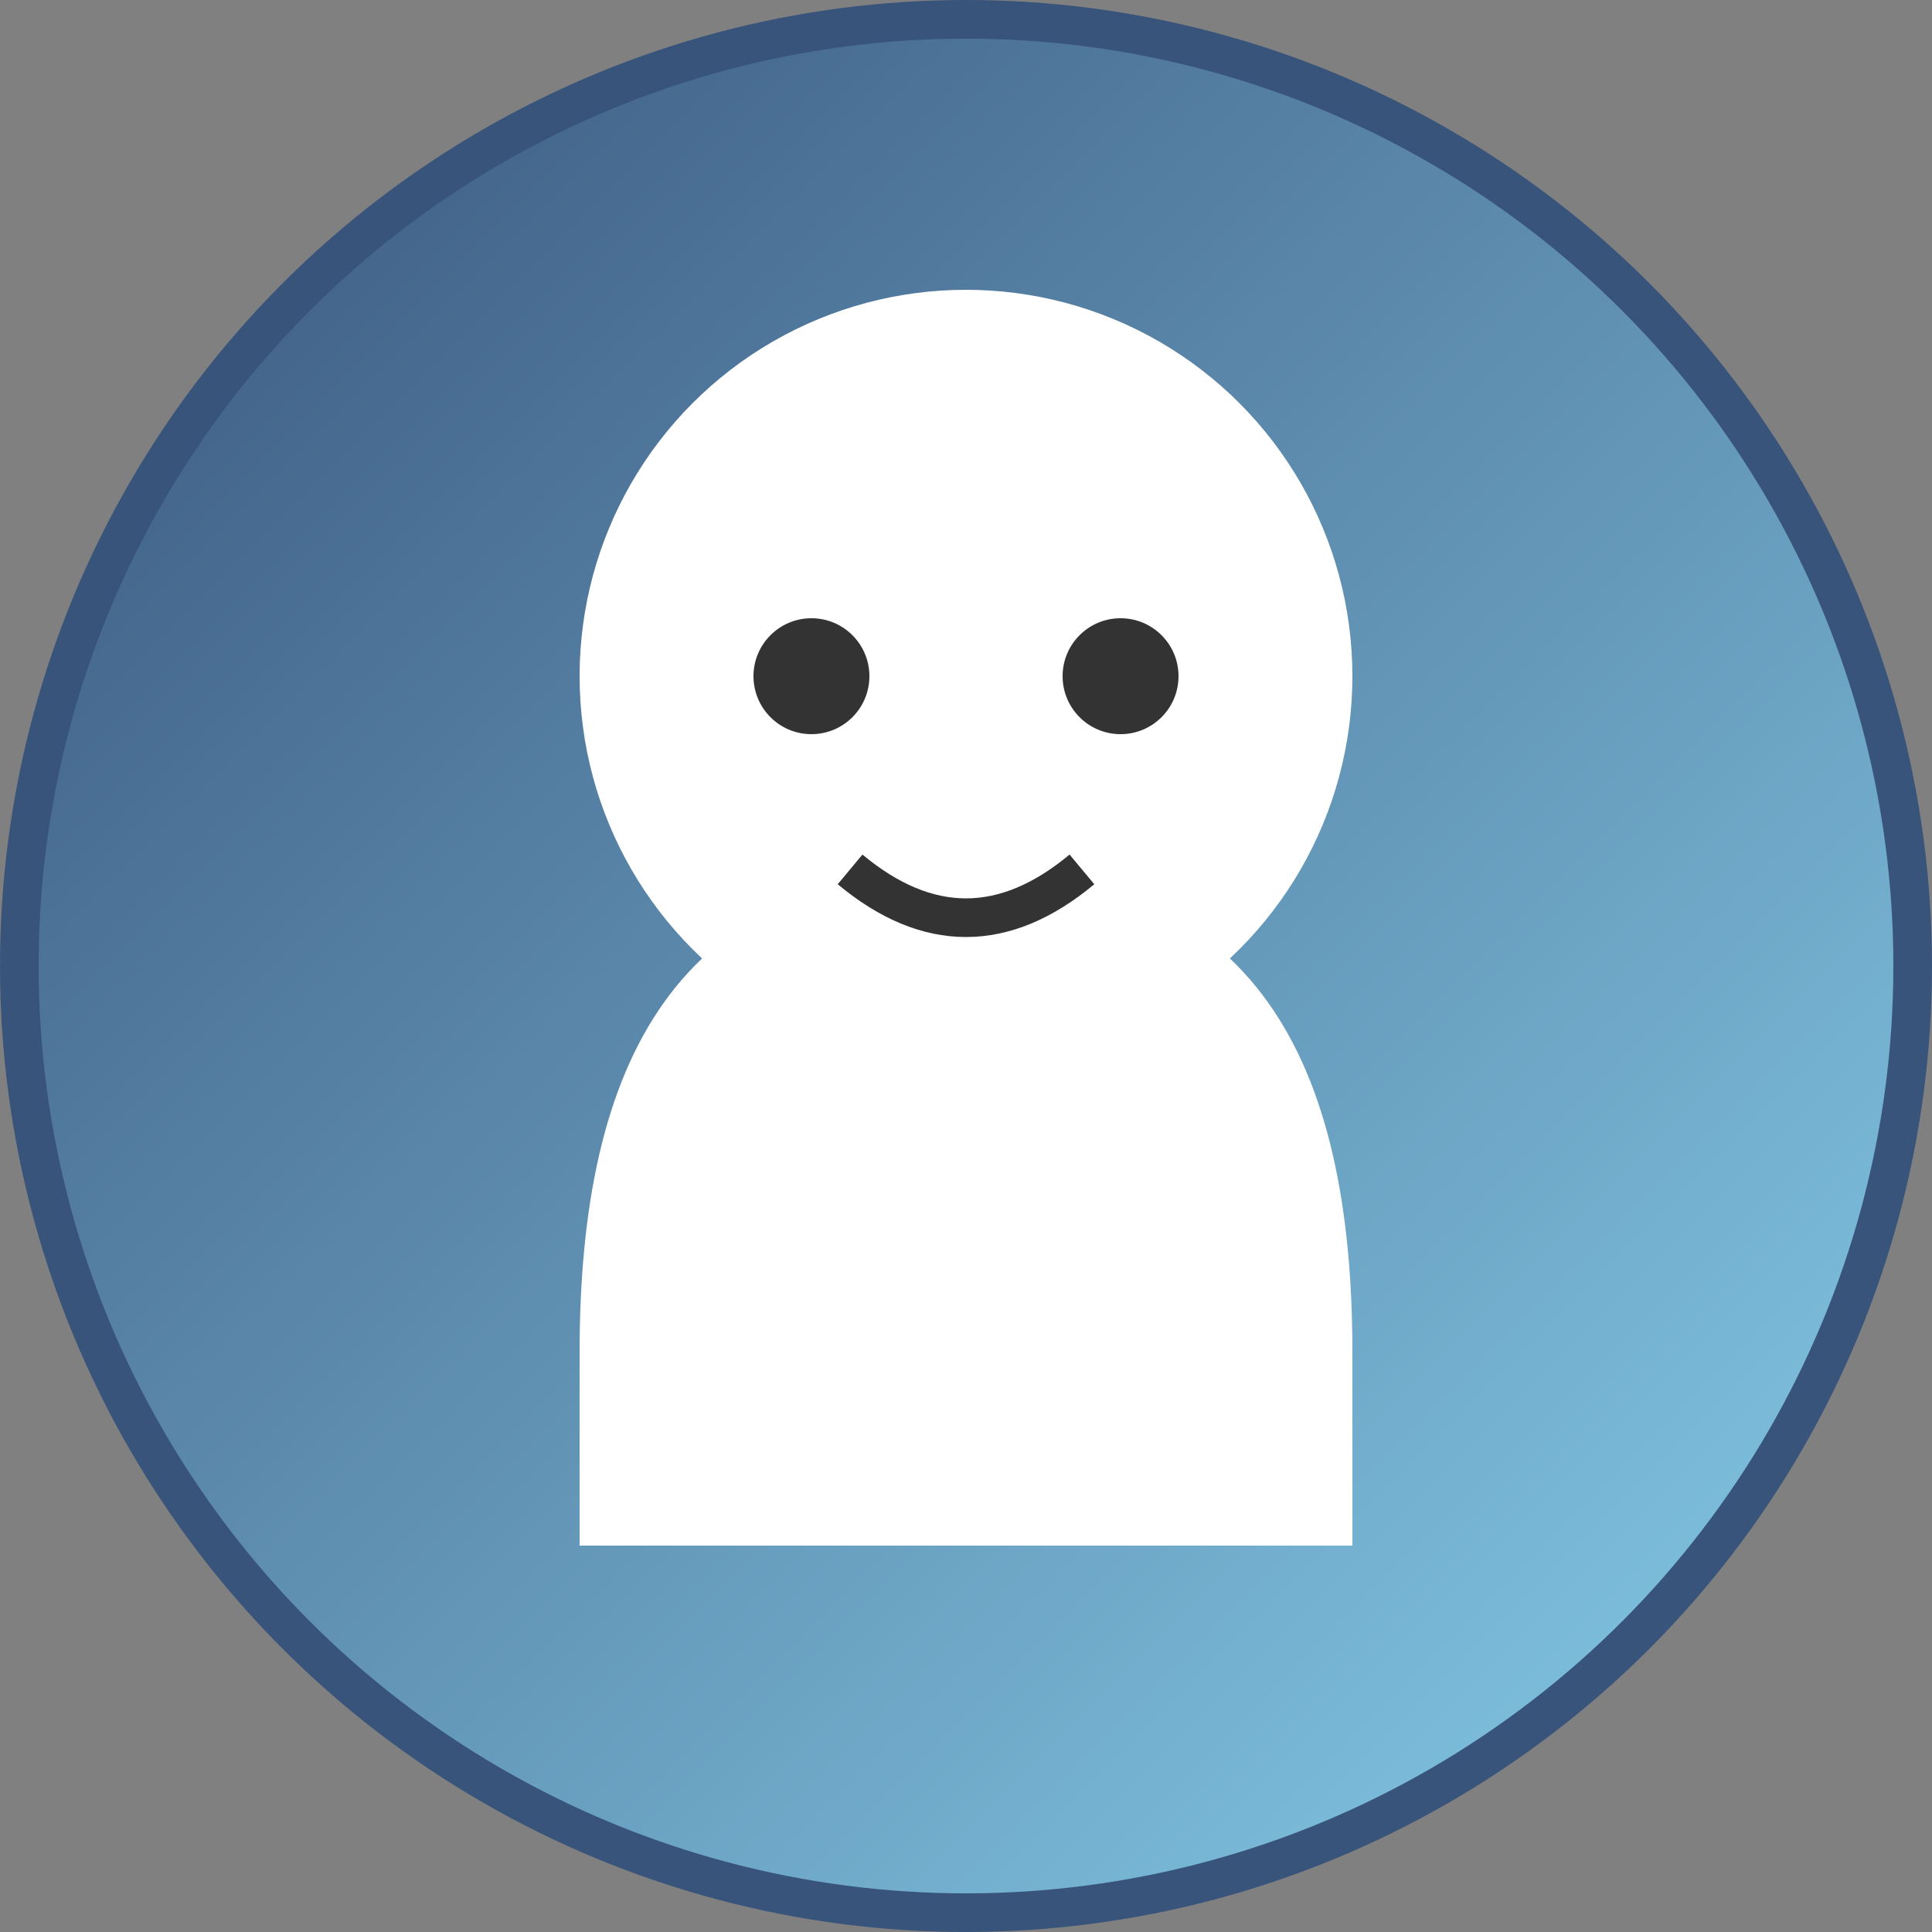 <svg xmlns="http://www.w3.org/2000/svg" width="100" height="100" viewBox="0 0 100 100">
  <rect x="0" y="0" width="100" height="100" fill="#808080" stroke="none"/>
  <!-- Background Circle -->
  <circle cx="50" cy="50" r="50" fill="#39547B" />
  
  <!-- Gradient Overlay -->
  <circle cx="50" cy="50" r="48" fill="url(#avatarGradient)" />
  <linearGradient id="avatarGradient" x1="0%" y1="0%" x2="100%" y2="100%">
    <stop offset="0%" stop-color="#39547B" />
    <stop offset="100%" stop-color="#87CEEB" />
  </linearGradient>
  
  <!-- User Silhouette -->
  <g transform="translate(50, 50)">
    <!-- Head -->
    <circle cx="0" cy="-15" r="20" fill="#FFFFFF" />
    
    <!-- Body -->
    <path d="M-20,20 C-20,5 -15,-5 0,-5 C15,-5 20,5 20,20 L20,30 L-20,30 Z" fill="#FFFFFF" />
    
    <!-- Features (simplified) -->
    <circle cx="-8" cy="-15" r="3" fill="#333333" />
    <circle cx="8" cy="-15" r="3" fill="#333333" />
    <path d="M-6,-5 Q0,0 6,-5" stroke="#333333" stroke-width="2" fill="none" />
  </g>
</svg> 